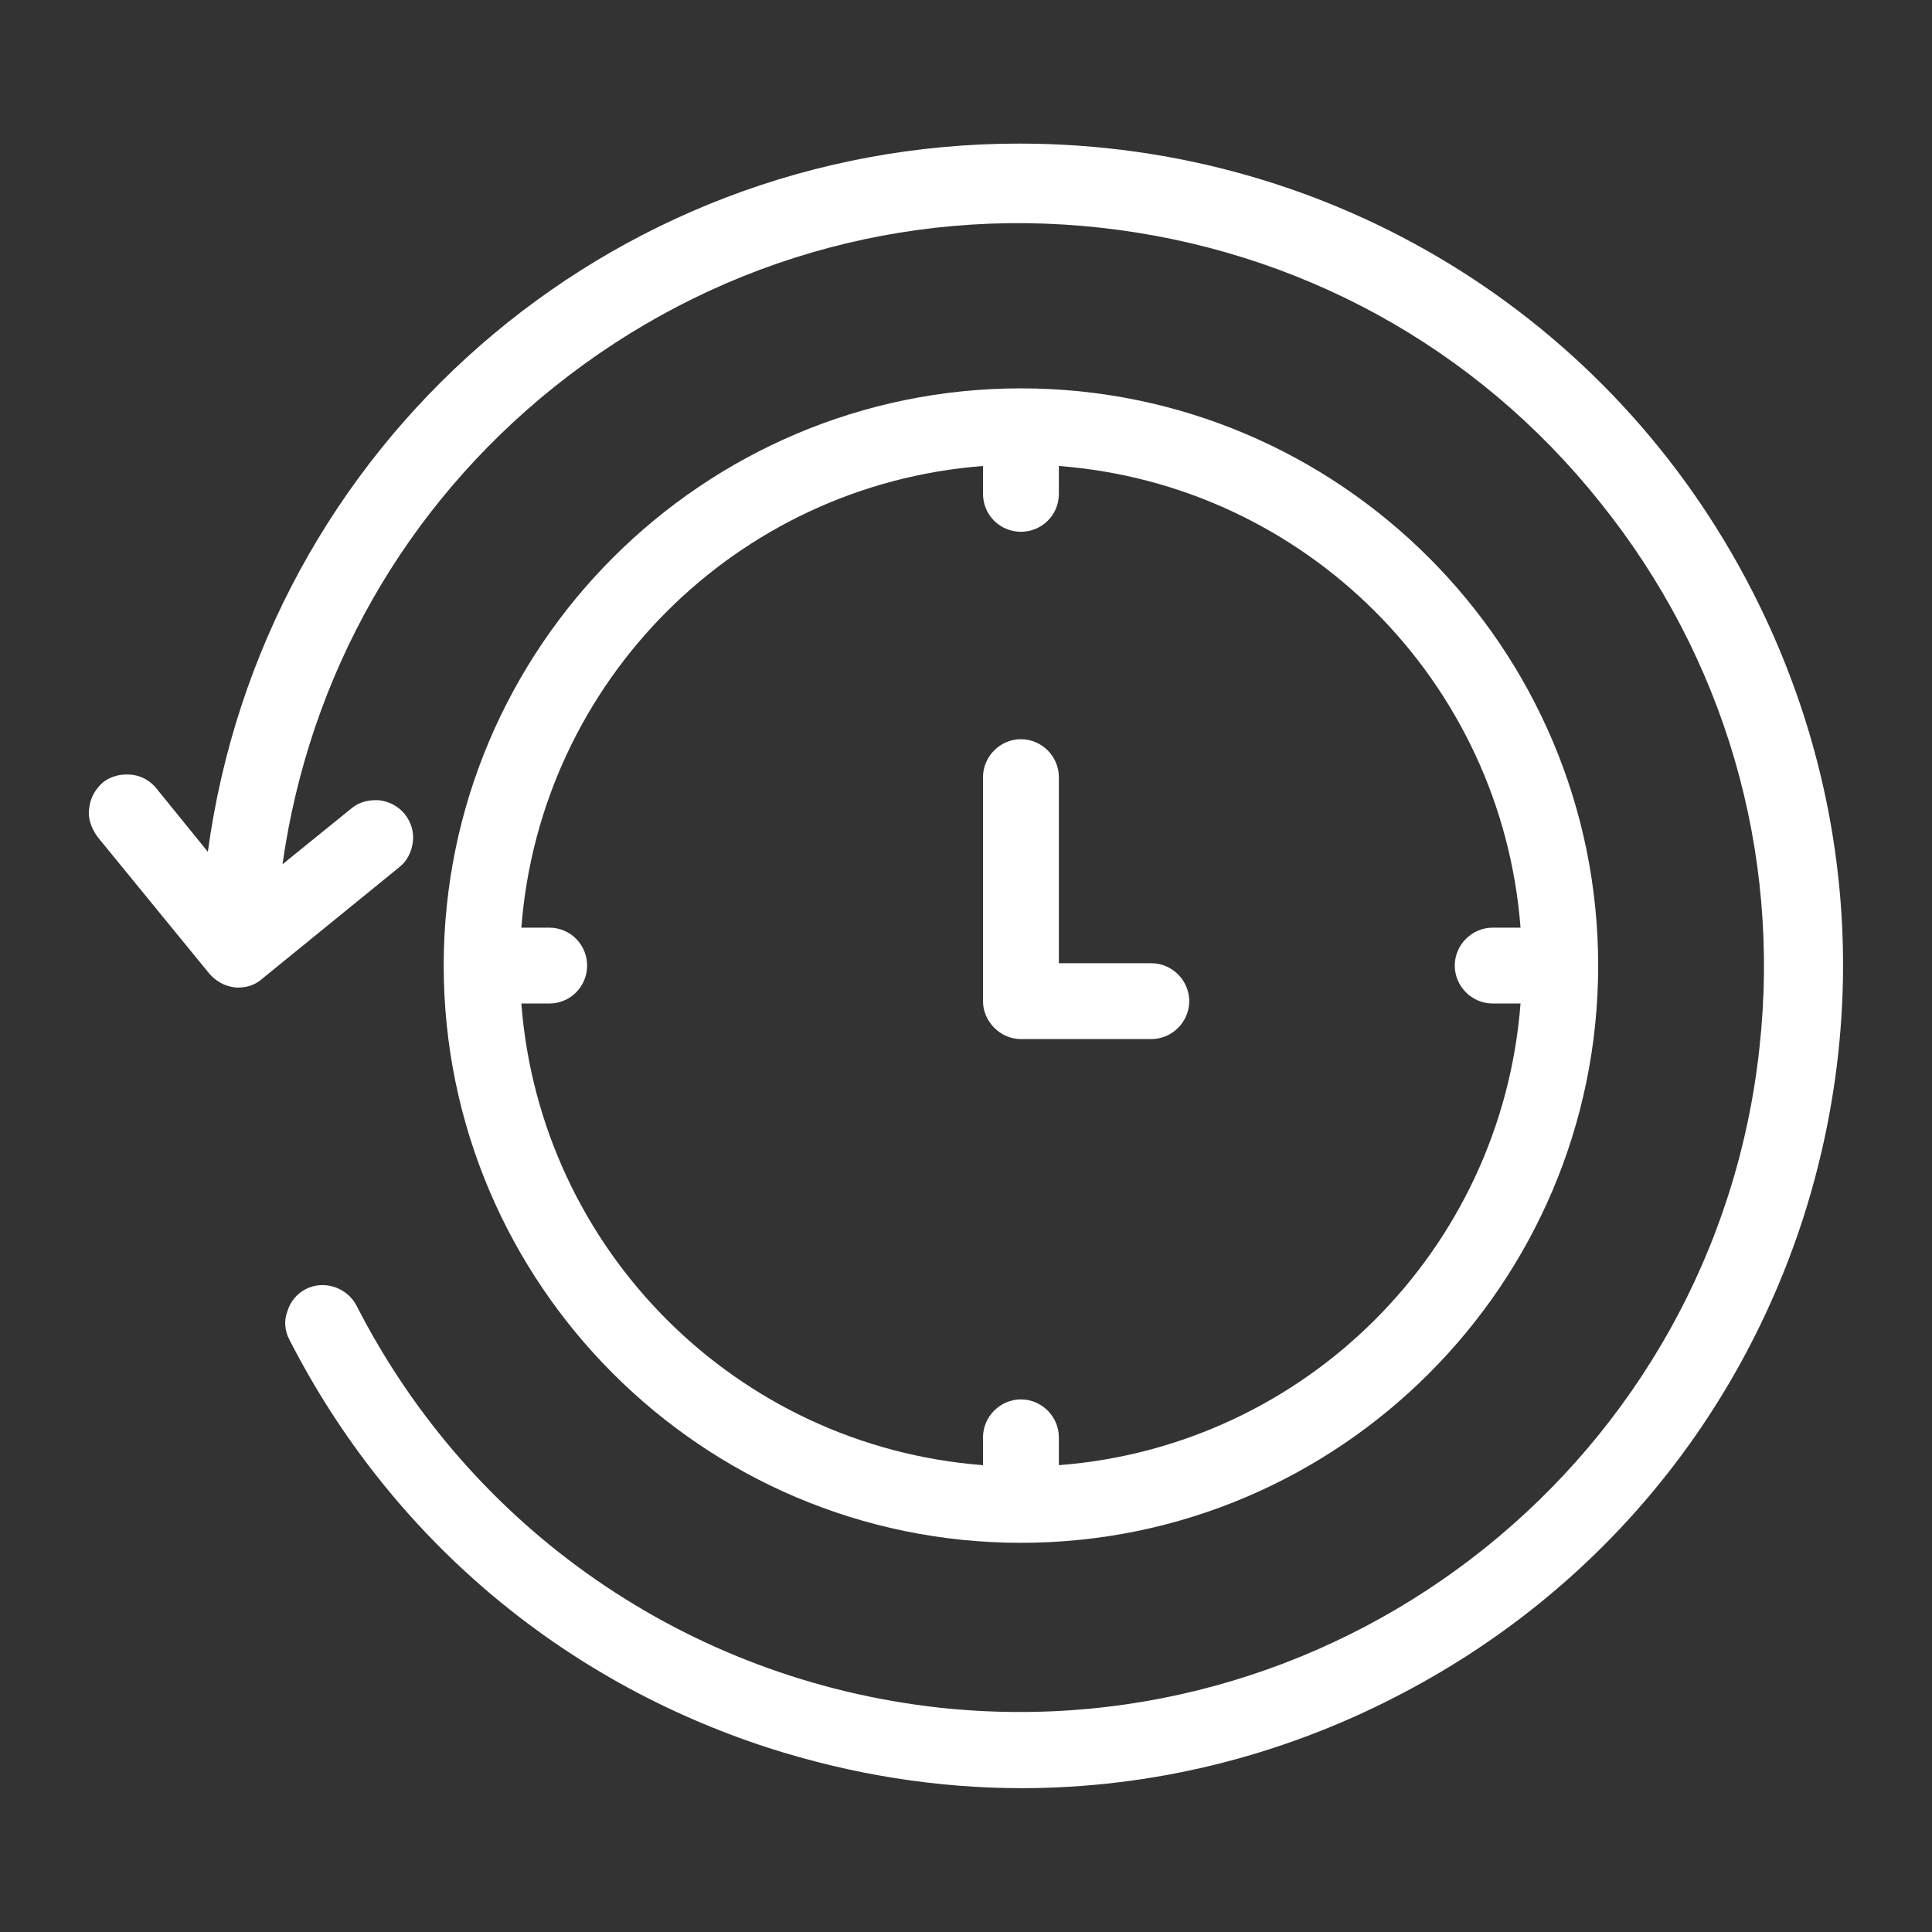 <?xml version="1.0" encoding="utf-8"?>
<!-- Generator: Adobe Illustrator 27.8.0, SVG Export Plug-In . SVG Version: 6.00 Build 0)  -->
<svg version="1.1" id="Layer_1" xmlns="http://www.w3.org/2000/svg" xmlns:xlink="http://www.w3.org/1999/xlink" x="0px" y="0px"
	 viewBox="0 0 32.6 32.6" style="enable-background:new 0 0 32.6 32.6;" xml:space="preserve">
<rect x="0" y="0" width="32.6" height="32.6" fill="#333333" stroke="none"/>
<style type="text/css">
	.st0{fill:#FFFFFF;}
	.st1{fill-rule:evenodd;clip-rule:evenodd;fill:#FFFFFF;}
</style>
<g id="noun-history-1153620" transform="translate(0.157 56.495)">
	<g id="Group_1103" transform="translate(0.03 0.788)">
		<g>
			<path class="st0" d="M30.24-36.73c-1.14,3.52-3.58,6.39-6.88,8.08c-1.98,1.02-4.14,1.54-6.31,1.54c-1.43,0-2.87-0.23-4.27-0.68
				c-3.52-1.14-6.39-3.58-8.08-6.88c-0.08-0.15-0.1-0.32-0.04-0.48c0.05-0.17,0.16-0.3,0.31-0.38c0.31-0.16,0.7-0.03,0.86,0.28
				c1.93,3.78,5.6,6.31,9.82,6.78c6.88,0.75,13.1-4.23,13.85-11.12c0.37-3.33-0.59-6.61-2.69-9.22c-2.09-2.62-5.09-4.26-8.42-4.63
				c-3.33-0.37-6.61,0.59-9.23,2.69c-2.52,2.02-4.13,4.87-4.58,8.05l1.16-0.94c0.13-0.11,0.29-0.15,0.47-0.14
				c0.17,0.02,0.32,0.1,0.43,0.23c0.11,0.14,0.16,0.3,0.14,0.47s-0.1,0.33-0.23,0.43l-2.31,1.88c-0.11,0.1-0.25,0.15-0.4,0.15H3.79
				c-0.19-0.02-0.34-0.11-0.45-0.24l-1.88-2.3c-0.12-0.17-0.17-0.33-0.14-0.5c0.02-0.17,0.11-0.32,0.24-0.43
				c0.14-0.1,0.3-0.14,0.48-0.12c0.17,0.02,0.32,0.11,0.42,0.24l0.86,1.06c0.93-6.84,6.75-11.95,13.69-11.95h0.03
				c5.23,0.01,9.96,2.9,12.34,7.55C31.07-44.01,31.37-40.26,30.24-36.73z"/>
		</g>
		<g>
			<path class="st0" d="M17.04-50.73c-5.37,0-9.74,4.37-9.74,9.74c0,5.37,4.37,9.74,9.74,9.74c5.37,0,9.74-4.37,9.74-9.74
				C26.78-46.36,22.41-50.73,17.04-50.73z M17.68-32.56v-0.47c0-0.35-0.29-0.64-0.64-0.64c-0.35,0-0.64,0.29-0.64,0.64v0.47
				c-4.16-0.32-7.47-3.63-7.79-7.79h0.47c0.36,0,0.64-0.29,0.64-0.64c0-0.35-0.28-0.64-0.64-0.64H8.61
				c0.32-4.16,3.63-7.47,7.79-7.79v0.47c0,0.36,0.29,0.64,0.64,0.64c0.35,0,0.64-0.28,0.64-0.64v-0.47
				c4.16,0.32,7.47,3.63,7.79,7.79H25c-0.35,0-0.64,0.29-0.64,0.64c0,0.35,0.29,0.64,0.64,0.64h0.47
				C25.15-36.19,21.84-32.88,17.68-32.56z"/>
		</g>
		<g>
			<path class="st0" d="M19.88-40.39c0,0.35-0.29,0.64-0.64,0.64h-2.2c-0.17,0-0.33-0.07-0.45-0.19s-0.19-0.28-0.19-0.45v-3.78
				c0-0.35,0.29-0.64,0.64-0.64c0.35,0,0.64,0.29,0.64,0.64v3.14h1.56C19.59-41.03,19.88-40.74,19.88-40.39z"/>
		</g>
	</g>
</g>
</svg>
